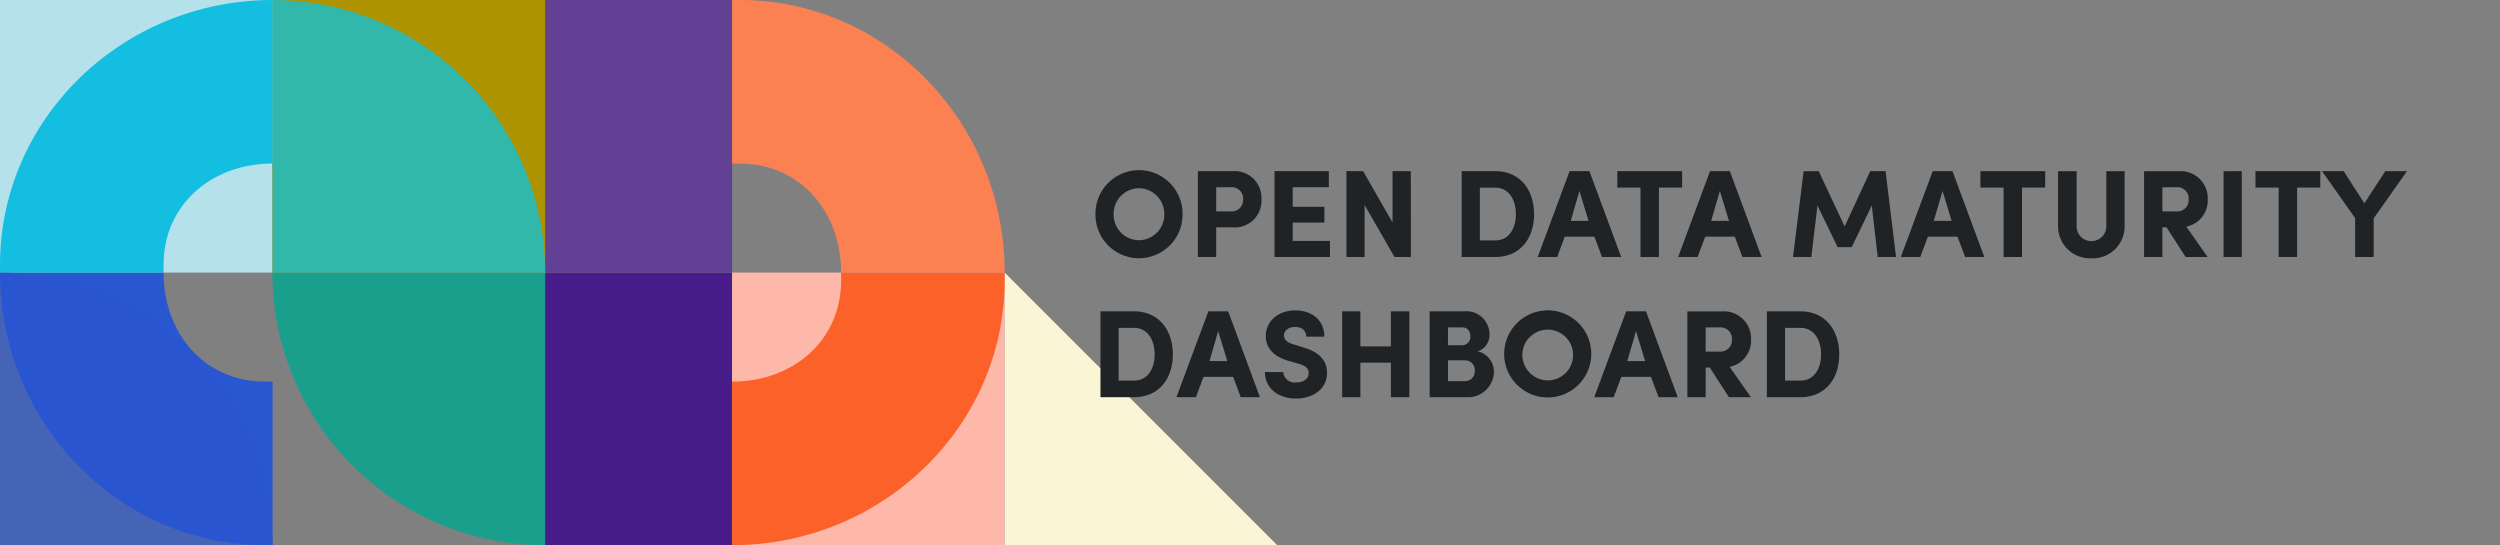 <svg xmlns="http://www.w3.org/2000/svg" xmlns:xlink="http://www.w3.org/1999/xlink" viewBox="0 0 321 70">
  <rect x="0" y="0" width="321" height="70" fill="#808080" stroke="none"/>
  <defs>
    <style>
      .cls-1 {
        clip-path: url(#clip-logo-paths);
      }

      .cls-2 {
        fill: #b4e1ea;
      }

      .cls-15, .cls-3 {
        fill: #2956d1;
      }

      .cls-4 {
        fill: #ad9300;
      }

      .cls-5 {
        fill: #491c8b;
      }

      .cls-6 {
        fill: #624093;
      }

      .cls-7 {
        fill: #199f8b;
      }

      .cls-8 {
        fill: #32b8ab;
      }

      .cls-9 {
        fill: #feb8a9;
      }

      .cls-10 {
        fill: #faf5d5;
      }

      .cls-11 {
        fill: #202326;
      }

      .cls-12 {
        fill: #14bee1;
      }

      .cls-13 {
        fill: #fb6128;
      }

      .cls-14 {
        fill: #fb8153;
      }

      .cls-15 {
        opacity: 0.662;
      }
    </style>
    <clipPath id="clip-logo-paths">
      <rect width="321" height="70"/>
    </clipPath>
  </defs>
  <g id="logo-paths" class="cls-1">
    <g id="Group_2540" data-name="Group 2540">
      <rect id="Screen_Shot_2018-06-15_at_2.21.08_PM" data-name="Screen Shot 2018-06-15 at 2.21.08 PM" class="cls-2" width="35" height="35"/>
      <path id="Path_599" data-name="Path 599" class="cls-3" d="M92.7,6.836c-19.25,0-35,15.22-35,34v1h21v-1c0-7.683,6.125-13,14-13Z" transform="translate(-6.836 127.699) rotate(-90)"/>
      <rect id="Screen_Shot_2018-06-15_at_2.21.08_PM-2" data-name="Screen Shot 2018-06-15 at 2.21.08 PM" class="cls-4" width="35" height="35" transform="translate(35)"/>
      <rect id="Screen_Shot_2018-06-15_at_2.21.08_PM-3" data-name="Screen Shot 2018-06-15 at 2.21.08 PM" class="cls-5" width="24" height="35" transform="translate(94 70) rotate(180)"/>
      <rect id="Screen_Shot_2018-06-15_at_2.21.08_PM-4" data-name="Screen Shot 2018-06-15 at 2.21.08 PM" class="cls-6" width="24" height="35" transform="translate(94 35) rotate(180)"/>
      <path id="Path_600" data-name="Path 600" class="cls-7" d="M55.129,24.4a35.012,35.012,0,0,1-35,35v-35" transform="translate(94.372 14.871) rotate(90)"/>
      <path id="Path_601" data-name="Path 601" class="cls-8" d="M55.1,24.4a35.012,35.012,0,0,1-35,35v-35" transform="translate(10.6 55.1) rotate(-90)"/>
      <rect id="Screen_Shot_2018-06-15_at_2.21.08_PM-5" data-name="Screen Shot 2018-06-15 at 2.21.08 PM" class="cls-9" width="35" height="35" transform="translate(94 35)"/>
      <path id="Screen_Shot_2018-06-15_at_2.21.08_PM-6" data-name="Screen Shot 2018-06-15 at 2.21.08 PM" class="cls-10" d="M35.43-.433l-35,35h35Z" transform="translate(163.567 34.57) rotate(90)"/>
      <g id="Group_2498" data-name="Group 2498" transform="translate(-2 -5)">
        <path id="Path_672" data-name="Path 672" class="cls-11" d="M2.992-5.488A3.282,3.282,0,0,1,6.24-8.832,3.3,3.3,0,0,1,9.5-5.488,3.282,3.282,0,0,1,6.24-2.16,3.268,3.268,0,0,1,2.992-5.488Zm-2.336,0A5.6,5.6,0,0,0,6.24.16a5.606,5.606,0,0,0,5.6-5.648,5.6,5.6,0,0,0-5.6-5.664A5.6,5.6,0,0,0,.656-5.488ZM18.288-8.96a1.455,1.455,0,0,1,1.328,1.552,1.466,1.466,0,0,1-1.392,1.552H16.16v-3.1ZM13.808,0H16.16V-3.808h2.176a3.41,3.41,0,0,0,3.632-3.6,3.429,3.429,0,0,0-3.632-3.616H13.808Zm9.84,0h7.12V-2.064H25.984V-4.416h4.064V-6.448H25.984V-8.96h4.64v-2.064H23.648Zm17.5-11.024H38.8v6.592l-3.776-6.592H32.88V0h2.336V-6.672L39.056,0h2.1ZM50.016-8.9H52c1.76,0,2.64,1.584,2.64,3.408,0,1.808-.88,3.36-2.64,3.36H50.016ZM52,0c3.168,0,4.976-2.368,4.976-5.488,0-3.136-1.808-5.536-4.976-5.536H47.68V0Zm9.68-4.64L62.8-8.48l1.168,3.84Zm3.04,2.032L65.7,0H68.16L64.08-11.024H61.536L57.44,0h2.5l.976-2.608Zm2.944-6.3H70.64V0h2.368V-8.912h2.976v-2.112h-8.32ZM79.712-4.64l1.12-3.84L82-4.64Zm3.04,2.032L83.728,0h2.464l-4.08-11.024H79.568L75.472,0h2.5l.976-2.608Zm14.1-1.312-3.328-7.1H91.584L90.224,0h2.352l.784-6.608,2.592,5.344H97.76l2.576-5.344L101.1,0h2.352l-1.344-11.024h-1.968ZM108.3-4.64l1.12-3.84,1.168,3.84Zm3.04,2.032L112.32,0h2.464L110.7-11.024H108.16L104.064,0h2.5l.976-2.608Zm2.944-6.3h2.976V0h2.368V-8.912h2.976v-2.112h-8.32Zm14.256,6.864a1.874,1.874,0,0,1-1.9-1.888v-7.088h-2.384v7.088a4.106,4.106,0,0,0,4.288,4.1,4.089,4.089,0,0,0,4.256-4.1v-7.088h-2.352v7.088A1.883,1.883,0,0,1,128.544-2.048ZM139.7-8.96a1.455,1.455,0,0,1,1.328,1.552,1.466,1.466,0,0,1-1.392,1.552h-1.984v-3.1ZM140.72-3.9a3.409,3.409,0,0,0,2.752-3.5,3.465,3.465,0,0,0-3.664-3.616H135.3V0h2.352V-3.808h.528L140.64,0h2.816Zm4.784-7.12V0h2.336V-11.024Zm4.1,2.112h2.976V0h2.368V-8.912h2.976v-2.112H149.6ZM164.784,0V-4.96l4.272-6.064h-2.784L163.584-6.9l-2.656-4.128h-2.784L162.4-4.992V0ZM3.632,9.1H5.616c1.76,0,2.64,1.584,2.64,3.408,0,1.808-.88,3.36-2.64,3.36H3.632ZM5.616,18c3.168,0,4.976-2.368,4.976-5.488,0-3.136-1.808-5.536-4.976-5.536H1.3V18Zm9.68-4.64,1.12-3.84,1.168,3.84Zm3.04,2.032L19.312,18h2.464L17.7,6.976H15.152L11.056,18h2.5l.976-2.608Zm4.08-.624c0,1.984,1.6,3.408,4,3.408,1.952,0,3.936-1.04,3.968-3.232.032-1.056-.352-2.56-3.024-3.328L26.048,11.2c-1.072-.3-1.184-.832-1.184-1.12,0-.656.608-1.1,1.424-1.1.928,0,1.424.512,1.424,1.248h2.336c0-2.112-1.6-3.376-3.728-3.376-2.112,0-3.792,1.328-3.792,3.3,0,.992.416,2.416,2.848,3.168l1.328.368c1.12.32,1.344.752,1.328,1.248-.016.72-.672,1.168-1.616,1.168a1.463,1.463,0,0,1-1.648-1.328ZM38.592,6.976v4.5h-3.92v-4.5H32.336V18h2.336V13.568h3.92V18H40.96V6.976Zm12.656,3.072a2.961,2.961,0,0,0-3.264-3.072H43.568V18H48.3a3.325,3.325,0,0,0,3.52-3.376,2.677,2.677,0,0,0-2.08-2.512A2.176,2.176,0,0,0,51.248,10.048Zm-5.328,1.28V9.04h1.824c.688,0,1.04.464,1.04,1.152a1.041,1.041,0,0,1-1.024,1.136Zm2.208,1.936a1.237,1.237,0,0,1,1.232,1.312,1.252,1.252,0,0,1-1.184,1.36H45.92V13.264Zm7.344-.752A3.257,3.257,0,1,1,58.72,15.84,3.282,3.282,0,0,1,55.472,12.512Zm-2.336,0A5.592,5.592,0,1,0,58.72,6.848,5.6,5.6,0,0,0,53.136,12.512Zm15.808.848,1.12-3.84,1.168,3.84Zm3.04,2.032L72.96,18h2.464L71.344,6.976H68.8L64.7,18h2.5l.976-2.608ZM81.056,9.04a1.455,1.455,0,0,1,1.328,1.552,1.466,1.466,0,0,1-1.392,1.552H79.008V9.04ZM82.08,14.1a3.409,3.409,0,0,0,2.752-3.5,3.465,3.465,0,0,0-3.664-3.616H76.656V18h2.352V14.192h.528L82,18h2.816ZM89.2,9.1h1.984c1.76,0,2.64,1.584,2.64,3.408,0,1.808-.88,3.36-2.64,3.36H89.2ZM91.184,18c3.168,0,4.976-2.368,4.976-5.488,0-3.136-1.808-5.536-4.976-5.536h-4.32V18Z" transform="translate(142 38)"/>
      </g>
      <path id="Path_603" data-name="Path 603" class="cls-12" d="M92.7,6.836c-19.25,0-35,15.22-35,34v1h21v-1c0-7.683,6.125-13,14-13Z" transform="translate(-57.7 -6.836)"/>
      <path id="Path_663" data-name="Path 663" class="cls-13" d="M92.7,6.836c-19.25,0-35,15.22-35,34v1h21v-1c0-7.683,6.125-13,14-13Z" transform="translate(186.7 76.836) rotate(180)"/>
      <path id="Path_662" data-name="Path 662" class="cls-14" d="M92.7,6.836c-19.25,0-35,15.22-35,34v1h21v-1c0-7.683,6.125-13,14-13Z" transform="translate(135.836 -57.699) rotate(90)"/>
      <path id="Path_664" data-name="Path 664" class="cls-15" d="M55.129,24.4a35.012,35.012,0,0,1-35,35v-35" transform="translate(-24.401 90.129) rotate(-90)"/>
    </g>
  </g>
</svg>
